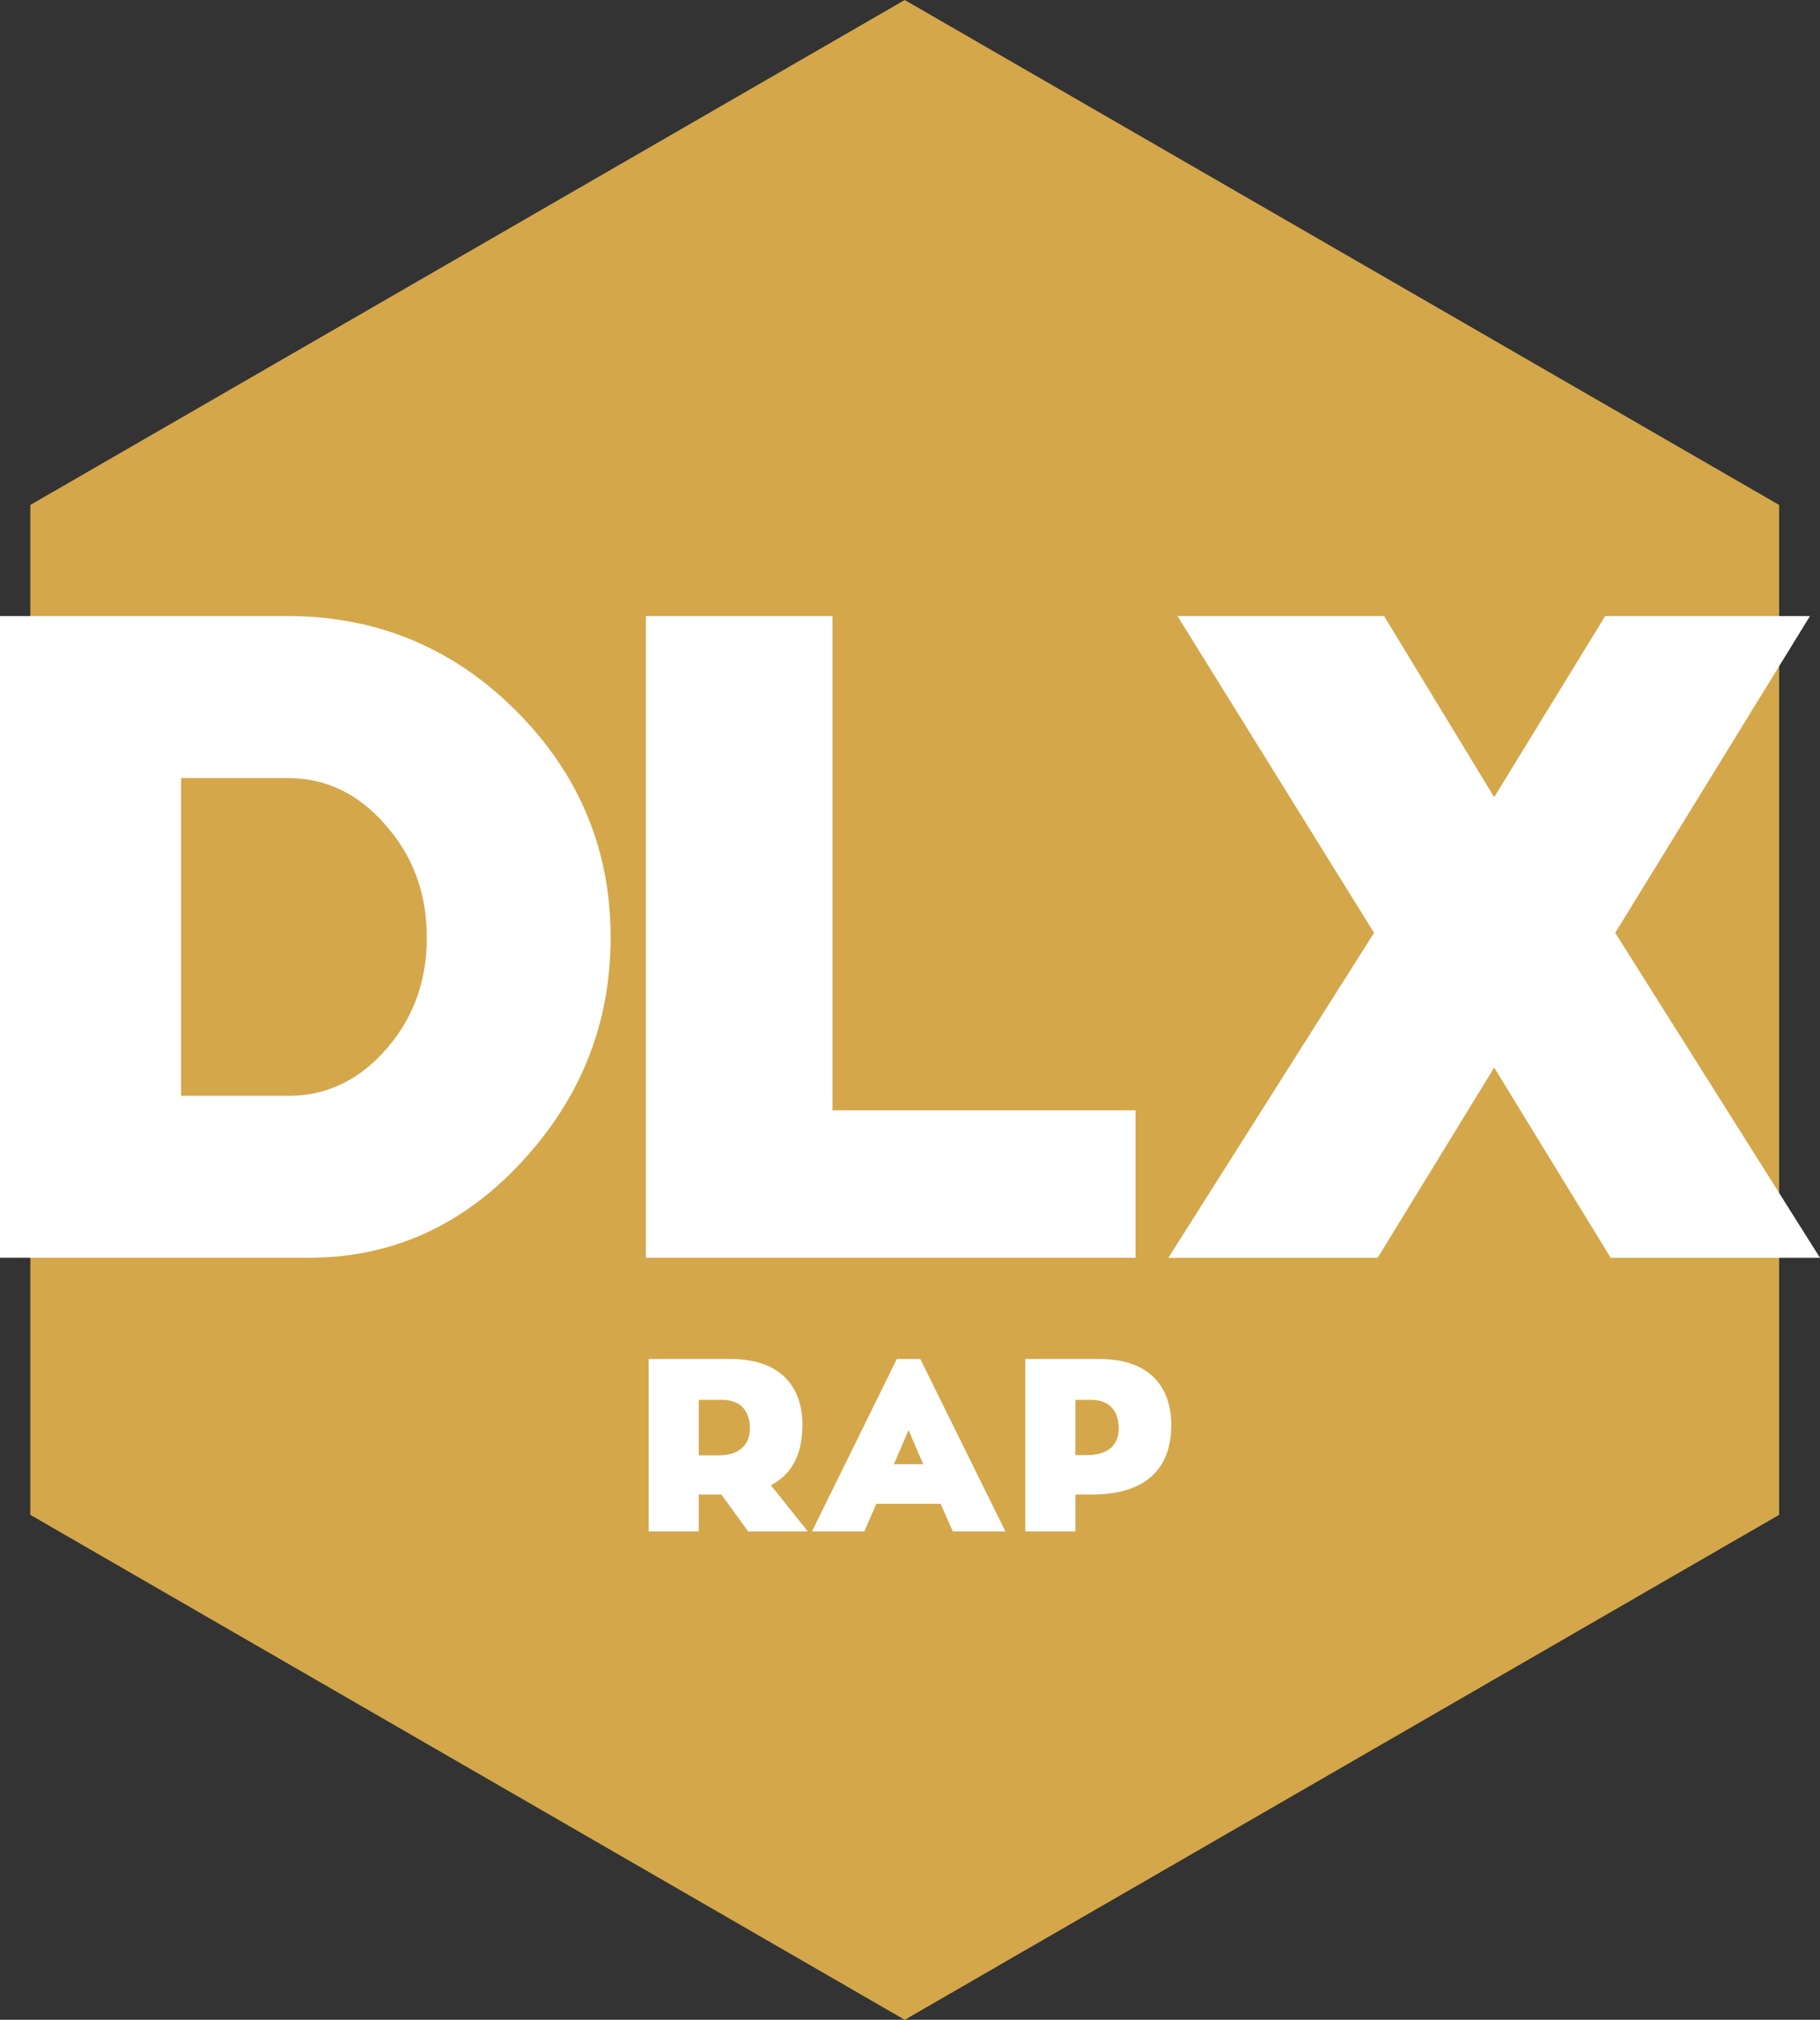 <?xml version="1.0" encoding="UTF-8"?>
<svg width="405.59" height="450" version="1.1" xmlns="http://www.w3.org/2000/svg">
	<rect width="100%" height="100%" fill="#333333" stroke="none"/>
	<path d="m201.62 0 194.86 112.5v225l-194.86 112.5-194.86-112.5v-225z" fill="#d4a74a"/>
	<g fill="#fff">
		<path d="m180.03 341.2-8.23-10.301c4.687-2.453 7.031-6.922 7.031-13.463 0-7.631-4.088-14.662-16.024-14.662h-18.259v38.426h11.173v-8.23h4.742c0.164 0 0.273 0 0.327 0.054l5.941 8.176zm-19.131-29.323c4.36 0 6.213 2.725 6.213 6.377 0 3.434-2.071 5.995-7.14 5.995h-4.251v-12.372z"/>
		<path d="m224.06 341.2-18.968-38.426h-5.232l-18.913 38.426h11.664l2.671-6.159h14.335l2.725 6.159zm-18.313-14.989h-6.54l3.27-7.576z"/>
		<path d="m228.49 341.2h11.173v-8.23h3.706c10.955 0 17.659-4.851 17.659-15.534 0-7.631-4.088-14.662-16.024-14.662h-16.515zm11.173-29.323h3.434c4.36 0 6.213 2.725 6.213 6.377 0 3.434-2.071 5.941-7.14 5.941h-2.507z"/>
		<path d="m136.08 208.84c0-19.673-7.098-36.506-21.092-50.5-13.994-13.994-31.03-21.092-50.905-21.092h-64.088v142.98h68.752c18.456 0 34.275-7.098 47.457-21.295 13.183-14.197 19.875-30.827 19.875-50.094zm-95.726-35.492h23.729c8.518 0 15.819 3.448 21.903 10.546 6.084 6.896 9.126 15.211 9.126 24.946 0 9.532-2.839 17.644-8.721 24.54-5.881 6.896-12.98 10.546-21.295 10.749h-24.743z"/>
		<path d="m185.52 137.25h-41.576v142.98h109.11v-32.855h-67.536z"/>
		<path d="m308.44 137.25h-46.038l43.807 70.578-45.835 72.403h46.646l25.96-42.387 25.96 42.387h46.646l-45.632-72.403 43.401-70.578h-45.632l-24.743 40.359z"/>
	</g>
</svg>
